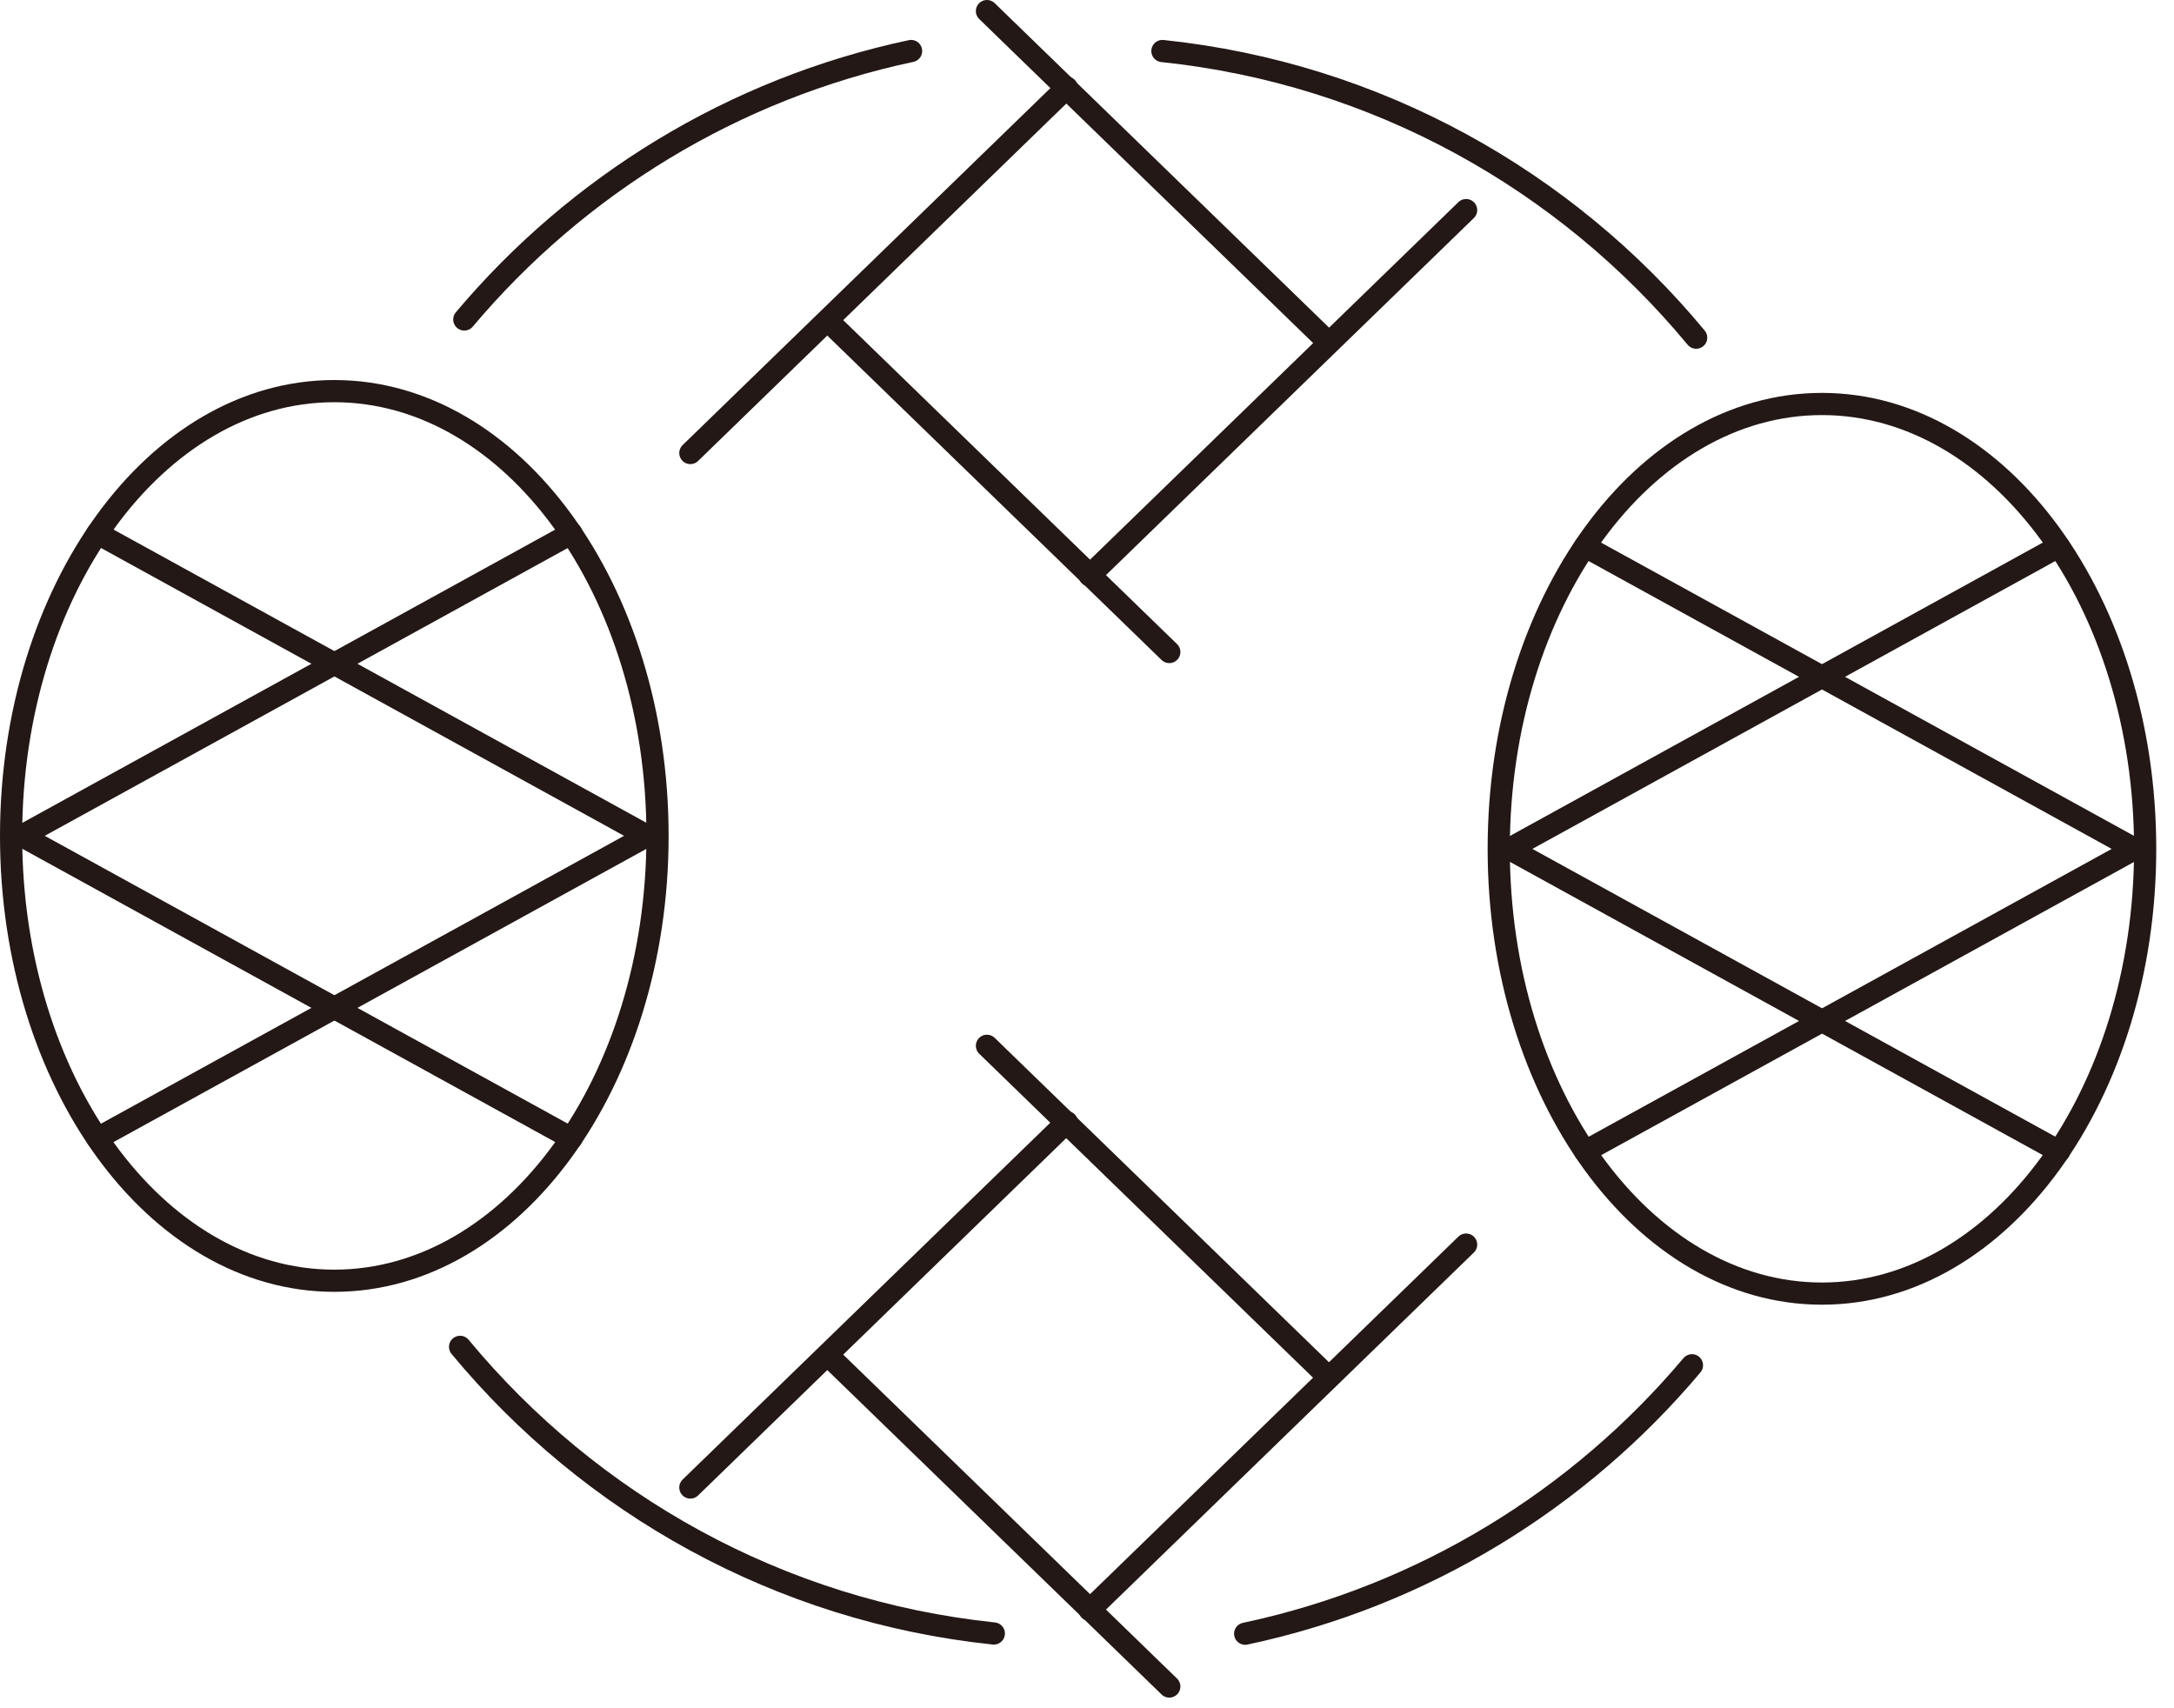 <svg width="98" height="77" viewBox="0 0 98 77" fill="none" xmlns="http://www.w3.org/2000/svg">
<g clip-path="url(#clip0_753_18446)">
<path d="M59.66 15.22L44.49 0.5" stroke="#231815" stroke-linecap="round" stroke-linejoin="round"/>
<path d="M49.12 25.94L66.09 9.47" stroke="#231815" stroke-linecap="round" stroke-linejoin="round"/>
<path d="M37.54 14.67L52.71 29.39" stroke="#231815" stroke-linecap="round" stroke-linejoin="round"/>
<path d="M48.09 3.95L31.12 20.42" stroke="#231815" stroke-linecap="round" stroke-linejoin="round"/>
<path d="M59.66 61.86L44.49 47.14" stroke="#231815" stroke-linecap="round" stroke-linejoin="round"/>
<path d="M49.12 72.57L66.09 56.1" stroke="#231815" stroke-linecap="round" stroke-linejoin="round"/>
<path d="M37.54 61.3L52.71 76.02" stroke="#231815" stroke-linecap="round" stroke-linejoin="round"/>
<path d="M48.09 50.58L31.12 67.05" stroke="#231815" stroke-linecap="round" stroke-linejoin="round"/>
<path d="M76.27 61.54C71.18 67.59 64.14 71.94 56.13 73.64" stroke="#231815" stroke-miterlimit="10" stroke-linecap="round"/>
<path d="M52.4 2.3C62.06 3.31 70.59 8.13 76.46 15.22" stroke="#231815" stroke-miterlimit="10" stroke-linecap="round"/>
<path d="M82.13 58.31C90.177 58.31 96.7 49.333 96.7 38.26C96.7 27.187 90.177 18.21 82.13 18.21C74.083 18.21 67.56 27.187 67.56 38.26C67.56 49.333 74.083 58.31 82.13 58.31Z" stroke="#231815" stroke-linecap="round" stroke-linejoin="round"/>
<path d="M67.85 38.37L92.81 24.63" stroke="#231815" stroke-linecap="round" stroke-linejoin="round"/>
<path d="M96.42 38.37L71.45 24.63" stroke="#231815" stroke-linecap="round" stroke-linejoin="round"/>
<path d="M71.45 51.9L96.42 38.16" stroke="#231815" stroke-linecap="round" stroke-linejoin="round"/>
<path d="M92.82 51.9L67.85 38.16" stroke="#231815" stroke-linecap="round" stroke-linejoin="round"/>
<path d="M20.93 14.4C26.02 8.35 33.06 4 41.07 2.3" stroke="#231815" stroke-miterlimit="10" stroke-linecap="round"/>
<path d="M44.8 73.63C35.14 72.62 26.61 67.8 20.74 60.71" stroke="#231815" stroke-miterlimit="10" stroke-linecap="round"/>
<path d="M15.07 57.73C23.117 57.73 29.64 48.753 29.64 37.68C29.64 26.607 23.117 17.63 15.07 17.63C7.023 17.63 0.5 26.607 0.5 37.68C0.5 48.753 7.023 57.73 15.07 57.73Z" stroke="#231815" stroke-linecap="round" stroke-linejoin="round"/>
<path d="M29.36 37.57L4.39 51.31" stroke="#231815" stroke-linecap="round" stroke-linejoin="round"/>
<path d="M0.79 37.57L25.76 51.31" stroke="#231815" stroke-linecap="round" stroke-linejoin="round"/>
<path d="M25.76 24.04L0.79 37.78" stroke="#231815" stroke-linecap="round" stroke-linejoin="round"/>
<path d="M4.39 24.04L29.36 37.78" stroke="#231815" stroke-linecap="round" stroke-linejoin="round"/>
</g>
<defs>
<clipPath id="clip0_753_18446">
<rect width="97.2" height="76.53" fill="white"/>
</clipPath>
</defs>
</svg>
